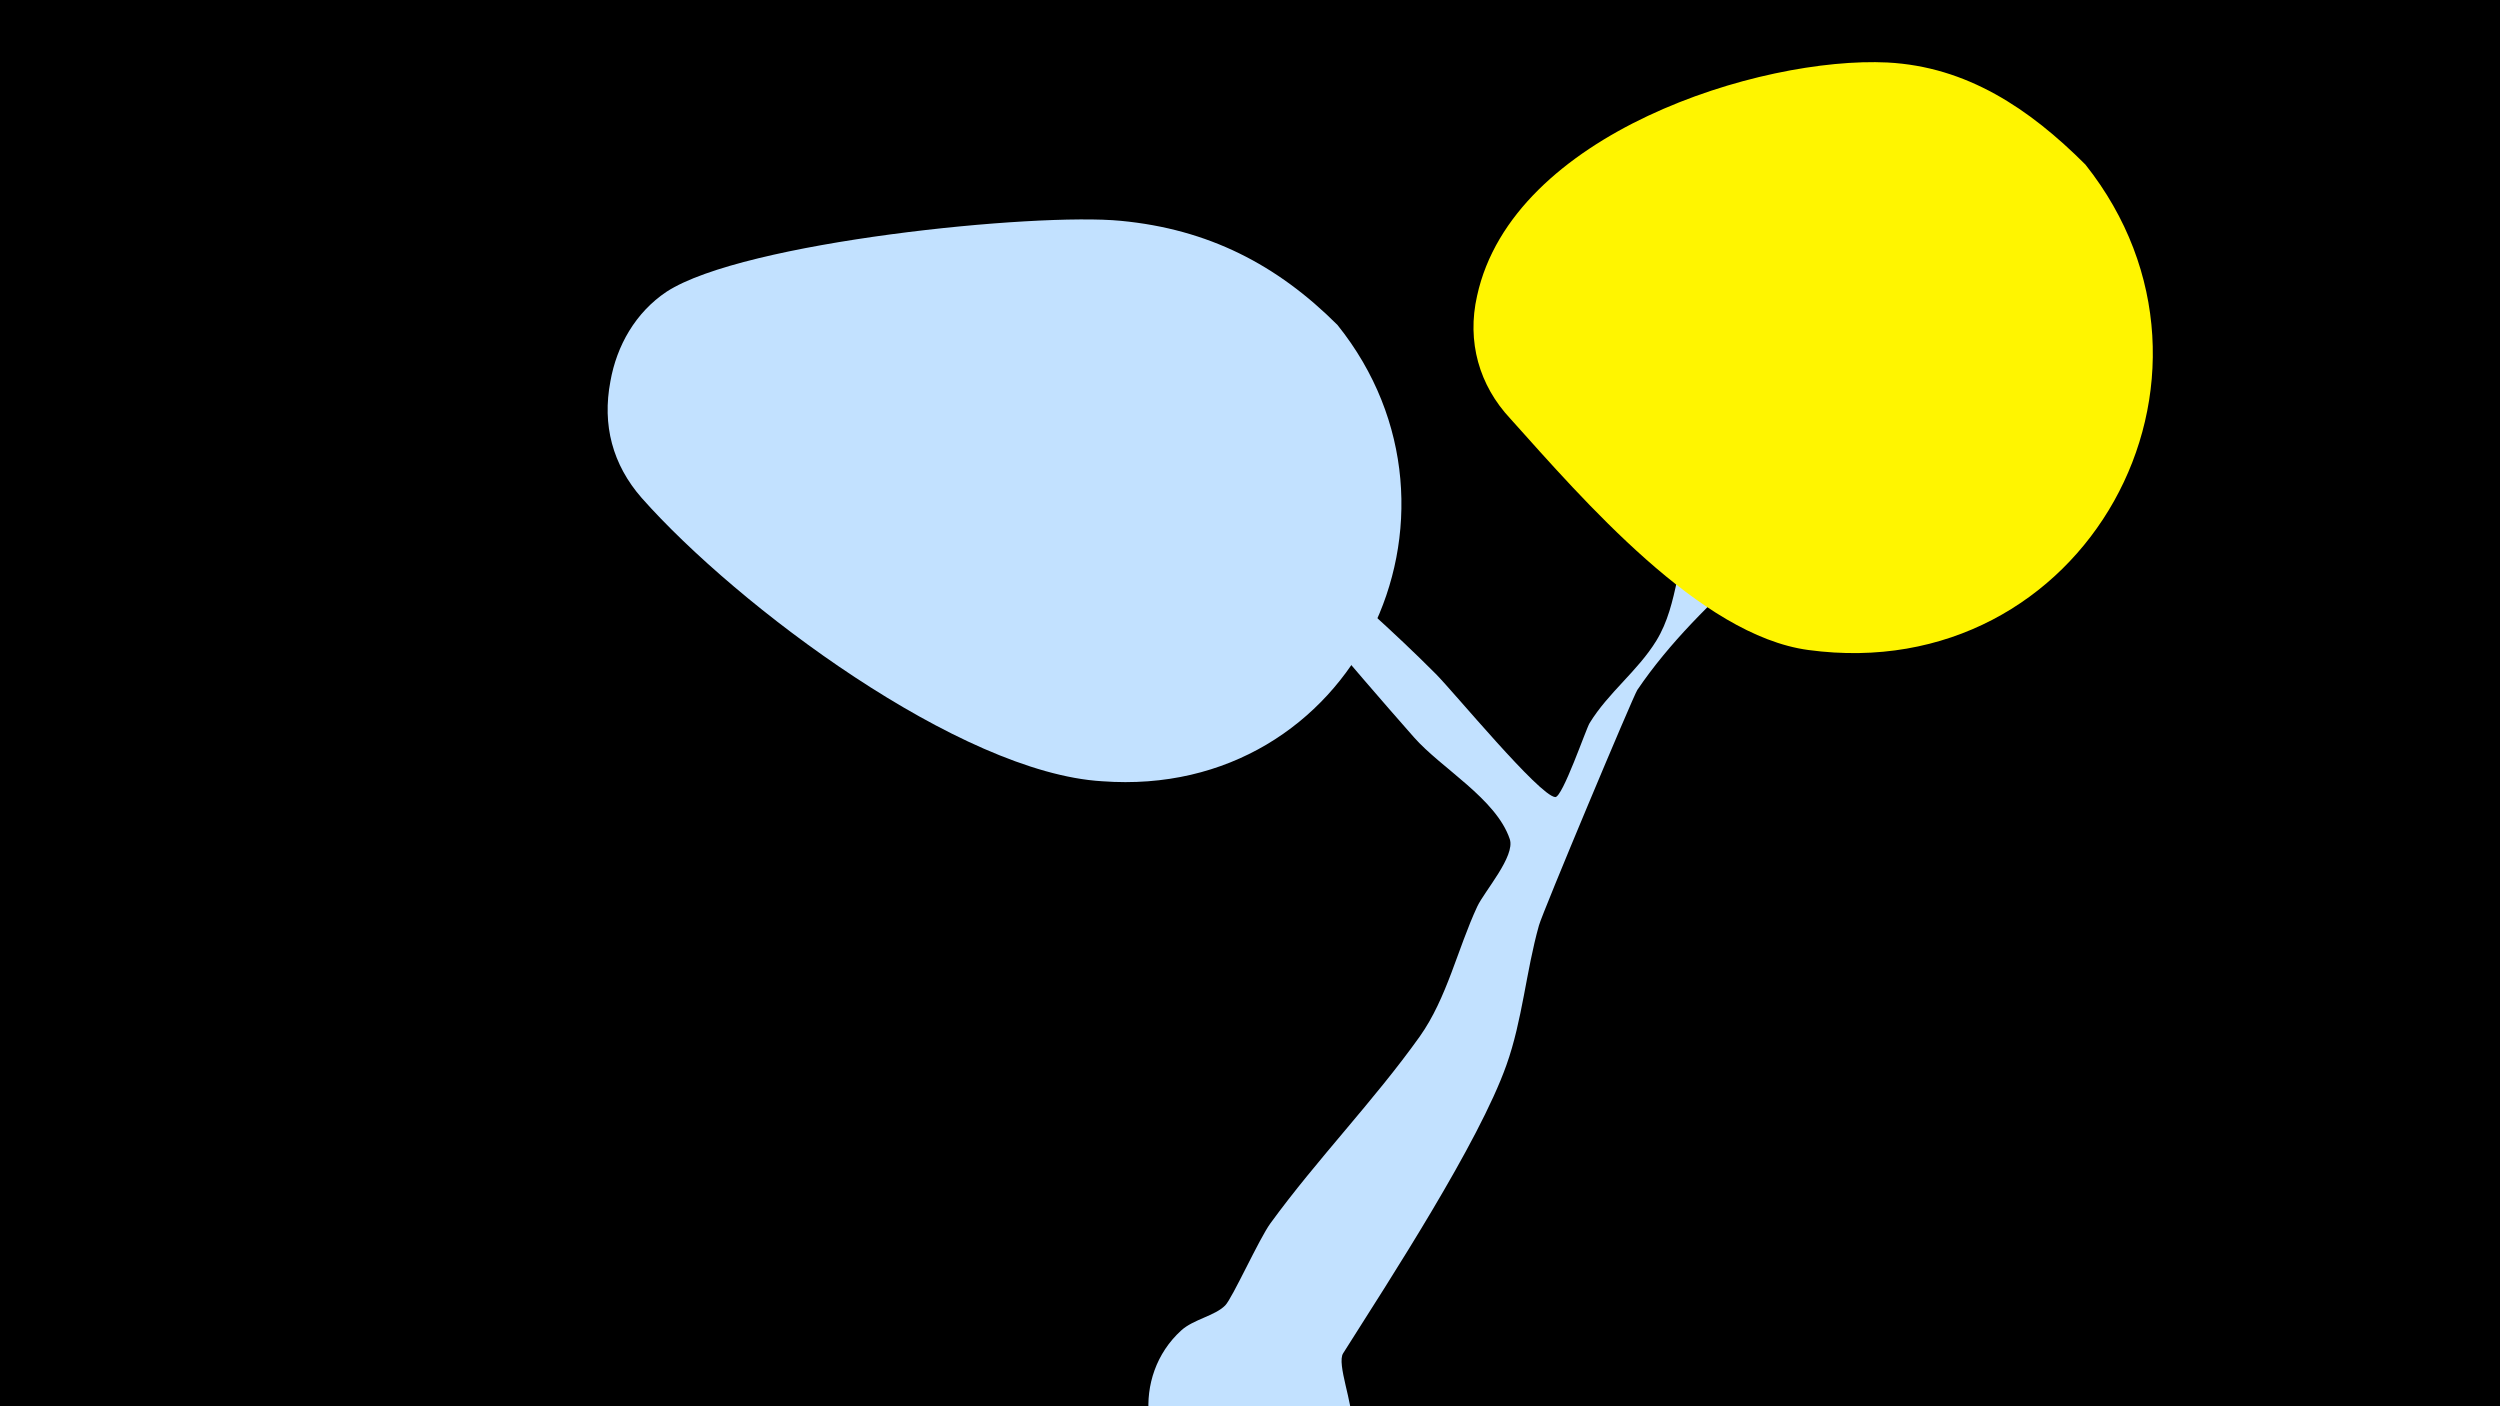 <svg width="1200" height="675" viewBox="-500 -500 1200 675" xmlns="http://www.w3.org/2000/svg"><path d="M-500-500h1200v675h-1200z" fill="#000"/><path d="M45-304.9c0.5-6.5 11.4 6.5 16.1 11.1 41.1 41 87.3 76.3 128.1 117.3 8.5 8.5 49.7 58.5 57.3 59.1 3.5 0.3 14.8-32.8 16.5-35.5 9-14.7 23-24.9 32-39.5 11.3-18.4 8.7-39.9 20.5-58.1 22.9-35.4 61.5-65.4 90.7-95.5 10.3-10.6 43.8-34.3 46.6-1 1.9 22.1-39.8 51.6-47.6 59.6-37.9 39-88.7 73.4-119.3 118.6-1.9 2.8-45.6 107-47.2 113-6.2 22-7.9 45.4-15.6 67-13.3 37.5-55.9 102.8-78.4 138.4-3.2 5 5 24.8 3.9 32.6-5.1 34-44.3 52.7-73.8 34.9-27.8-16.7-31.8-56.7-7.8-78.5 5.8-5.3 16.2-7 21.1-12 3.4-3.4 16.3-32 21.7-39.4 22.5-30.9 49.6-58.7 71.7-89.7 13.1-18.5 18.1-42 27.6-62.4 3.5-7.4 18.3-24.1 15.6-32.3-6.5-19.4-32.9-34-46-48.9-32.1-36.4-63.6-74.2-94.8-111.4-5.2-6.2-39.6-37.1-38.9-47.4z"  fill="#c2e1ff" /><path d="M501-421c-27-27-57-47-95-49-61-3-180 34-197 112-5 22 1 43 16 59 35 39 91 104 143 111 133 18 214-131 133-233z"  fill="#fff500" /><path d="M142-344c-29-29-62-46-104-50-41-4-181 10-218 34-15 10-24 26-27 43-4 21 1 40 15 56 46 52 153 132 221 136 121 9 186-128 113-219z"  fill="#c2e1ff" /></svg>